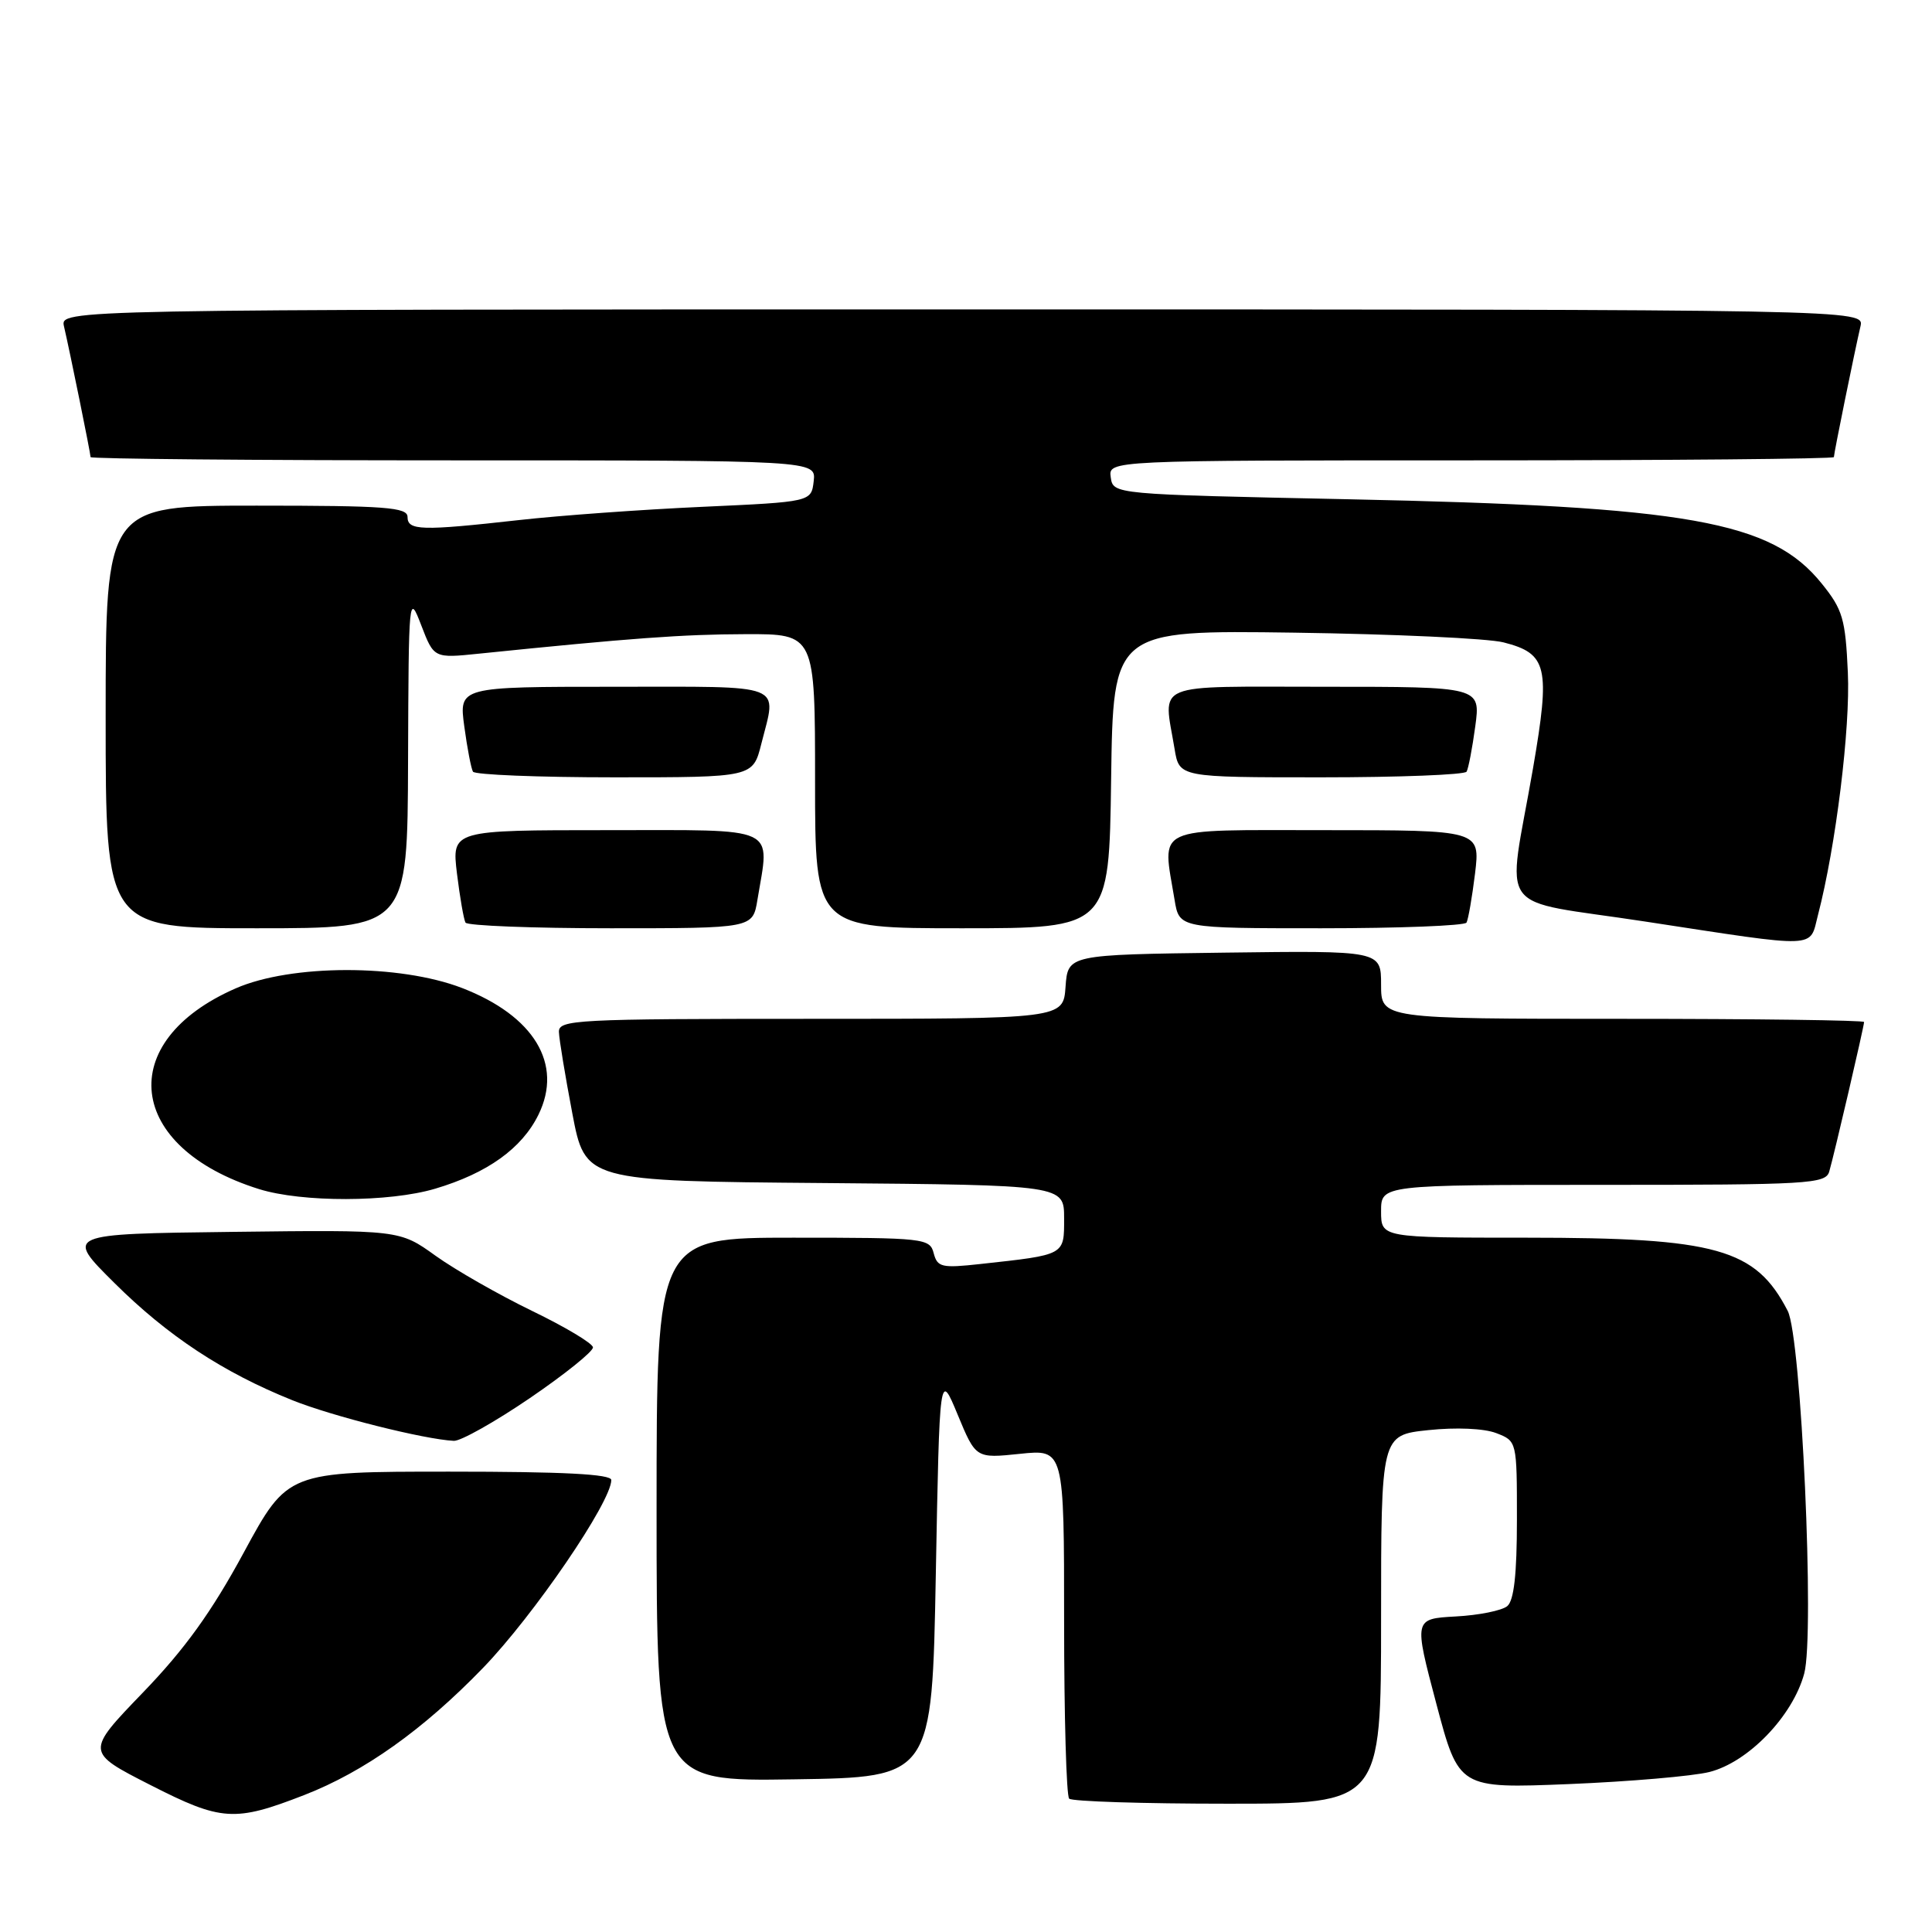 <?xml version="1.0" encoding="UTF-8" standalone="no"?>
<!DOCTYPE svg PUBLIC "-//W3C//DTD SVG 1.1//EN" "http://www.w3.org/Graphics/SVG/1.1/DTD/svg11.dtd" >
<svg xmlns="http://www.w3.org/2000/svg" xmlns:xlink="http://www.w3.org/1999/xlink" version="1.1" viewBox="0 0 256 256">
 <g >
 <path fill="currentColor"
d=" M 40.32 237.85 C 48.26 234.76 56.07 229.21 64.00 221.01 C 70.72 214.06 81.00 199.01 81.00 196.11 C 81.00 195.33 74.65 195.00 59.55 195.00 C 38.11 195.00 38.11 195.00 32.30 205.72 C 28.04 213.59 24.49 218.52 18.92 224.29 C 11.35 232.15 11.35 232.15 19.92 236.52 C 29.35 241.33 31.09 241.44 40.32 237.85 Z  M 183.00 214.58 C 183.00 190.16 183.00 190.16 189.25 189.50 C 192.93 189.11 196.63 189.27 198.25 189.89 C 201.00 190.95 201.00 190.95 201.00 201.35 C 201.00 208.60 200.61 212.08 199.72 212.82 C 199.01 213.41 195.94 214.03 192.88 214.19 C 187.34 214.50 187.34 214.50 190.32 225.75 C 193.30 236.99 193.30 236.99 207.90 236.40 C 215.93 236.07 224.30 235.35 226.50 234.80 C 231.66 233.50 237.55 227.39 239.07 221.75 C 240.47 216.58 238.68 177.18 236.88 173.70 C 232.63 165.45 227.47 164.00 202.32 164.00 C 183.00 164.00 183.00 164.00 183.00 160.50 C 183.00 157.00 183.00 157.00 212.43 157.00 C 239.60 157.00 241.90 156.87 242.38 155.25 C 243.03 153.04 247.00 135.99 247.00 135.42 C 247.00 135.19 232.60 135.00 215.00 135.00 C 183.00 135.00 183.00 135.00 183.00 130.48 C 183.00 125.96 183.00 125.96 162.25 126.23 C 141.50 126.50 141.50 126.50 141.19 130.75 C 140.89 135.00 140.89 135.00 107.44 135.00 C 76.24 135.00 74.00 135.12 74.06 136.75 C 74.09 137.71 74.89 142.55 75.83 147.50 C 77.54 156.50 77.54 156.50 109.27 156.76 C 141.00 157.03 141.00 157.03 141.00 161.43 C 141.00 166.36 141.21 166.25 129.88 167.49 C 124.78 168.05 124.21 167.92 123.72 166.06 C 123.21 164.08 122.51 164.00 105.09 164.00 C 87.00 164.00 87.00 164.00 87.00 200.02 C 87.00 236.05 87.00 236.05 105.25 235.77 C 123.50 235.50 123.50 235.50 124.00 208.59 C 124.50 181.67 124.50 181.67 126.90 187.46 C 129.30 193.25 129.30 193.25 135.15 192.64 C 141.00 192.03 141.00 192.03 141.00 214.85 C 141.00 227.40 141.30 237.97 141.67 238.33 C 142.03 238.70 151.48 239.00 162.67 239.00 C 183.00 239.00 183.00 239.00 183.00 214.58 Z  M 70.22 185.25 C 74.85 182.09 78.61 179.07 78.57 178.53 C 78.53 178.00 74.90 175.83 70.50 173.70 C 66.11 171.57 60.36 168.29 57.72 166.40 C 52.94 162.96 52.94 162.96 30.78 163.23 C 8.61 163.50 8.61 163.50 15.16 170.00 C 22.21 177.01 29.56 181.85 38.72 185.53 C 44.02 187.66 56.19 190.72 60.14 190.92 C 61.05 190.96 65.58 188.41 70.22 185.25 Z  M 57.66 157.51 C 64.57 155.46 69.16 152.17 71.35 147.70 C 74.64 141.00 70.77 134.60 61.21 130.91 C 52.94 127.73 38.59 127.75 31.24 130.96 C 15.09 138.01 16.71 152.05 34.32 157.56 C 40.02 159.34 51.57 159.32 57.66 157.51 Z  M 240.89 121.25 C 243.26 112.13 245.19 96.46 244.85 89.11 C 244.53 82.01 244.17 80.77 241.40 77.34 C 234.73 69.04 223.82 67.10 178.50 66.15 C 147.50 65.50 147.50 65.50 147.18 63.25 C 146.86 61.00 146.86 61.00 194.93 61.00 C 221.37 61.00 243.00 60.80 243.00 60.57 C 243.00 60.07 245.72 46.69 246.52 43.25 C 247.04 41.00 247.04 41.00 127.50 41.00 C 7.96 41.00 7.96 41.00 8.48 43.25 C 9.28 46.69 12.00 60.07 12.00 60.57 C 12.00 60.80 33.63 61.00 60.07 61.00 C 108.13 61.00 108.13 61.00 107.82 63.75 C 107.50 66.50 107.50 66.50 93.00 67.16 C 85.03 67.52 74.13 68.31 68.79 68.91 C 55.83 70.36 54.00 70.31 54.00 68.50 C 54.00 67.22 51.11 67.00 34.00 67.00 C 14.00 67.00 14.00 67.00 14.00 95.00 C 14.00 123.00 14.00 123.00 34.00 123.00 C 54.00 123.00 54.00 123.00 54.07 100.75 C 54.15 78.84 54.17 78.57 55.82 82.86 C 57.50 87.23 57.50 87.23 63.50 86.61 C 83.54 84.56 90.48 84.05 98.75 84.03 C 108.00 84.00 108.00 84.00 108.00 103.50 C 108.00 123.00 108.00 123.00 127.48 123.00 C 146.96 123.00 146.96 123.00 147.23 103.25 C 147.50 83.50 147.50 83.50 171.50 83.83 C 184.70 84.02 197.18 84.59 199.23 85.12 C 205.04 86.60 205.45 88.36 203.13 101.82 C 199.70 121.64 197.77 119.01 218.00 122.11 C 241.31 125.67 239.73 125.73 240.89 121.25 Z  M 100.36 119.25 C 102.00 109.31 103.50 110.00 80.43 110.00 C 59.86 110.00 59.86 110.00 60.55 115.75 C 60.94 118.91 61.45 121.84 61.68 122.25 C 61.92 122.66 70.58 123.00 80.93 123.00 C 99.74 123.00 99.74 123.00 100.36 119.25 Z  M 194.32 122.25 C 194.55 121.84 195.06 118.91 195.45 115.75 C 196.14 110.00 196.14 110.00 175.57 110.00 C 152.50 110.00 154.00 109.31 155.64 119.25 C 156.26 123.00 156.26 123.00 175.07 123.00 C 185.42 123.00 194.08 122.66 194.32 122.25 Z  M 100.88 98.56 C 102.93 90.42 104.42 91.00 81.41 91.00 C 60.81 91.00 60.81 91.00 61.52 96.25 C 61.91 99.14 62.43 101.84 62.67 102.25 C 62.92 102.66 71.36 103.00 81.44 103.00 C 99.76 103.00 99.76 103.00 100.88 98.56 Z  M 194.33 102.25 C 194.57 101.84 195.09 99.14 195.48 96.25 C 196.19 91.00 196.19 91.00 175.59 91.00 C 152.35 91.00 154.15 90.25 155.64 99.25 C 156.26 103.00 156.26 103.00 175.07 103.00 C 185.42 103.00 194.08 102.66 194.33 102.25 Z "/>
</g>
</svg>
